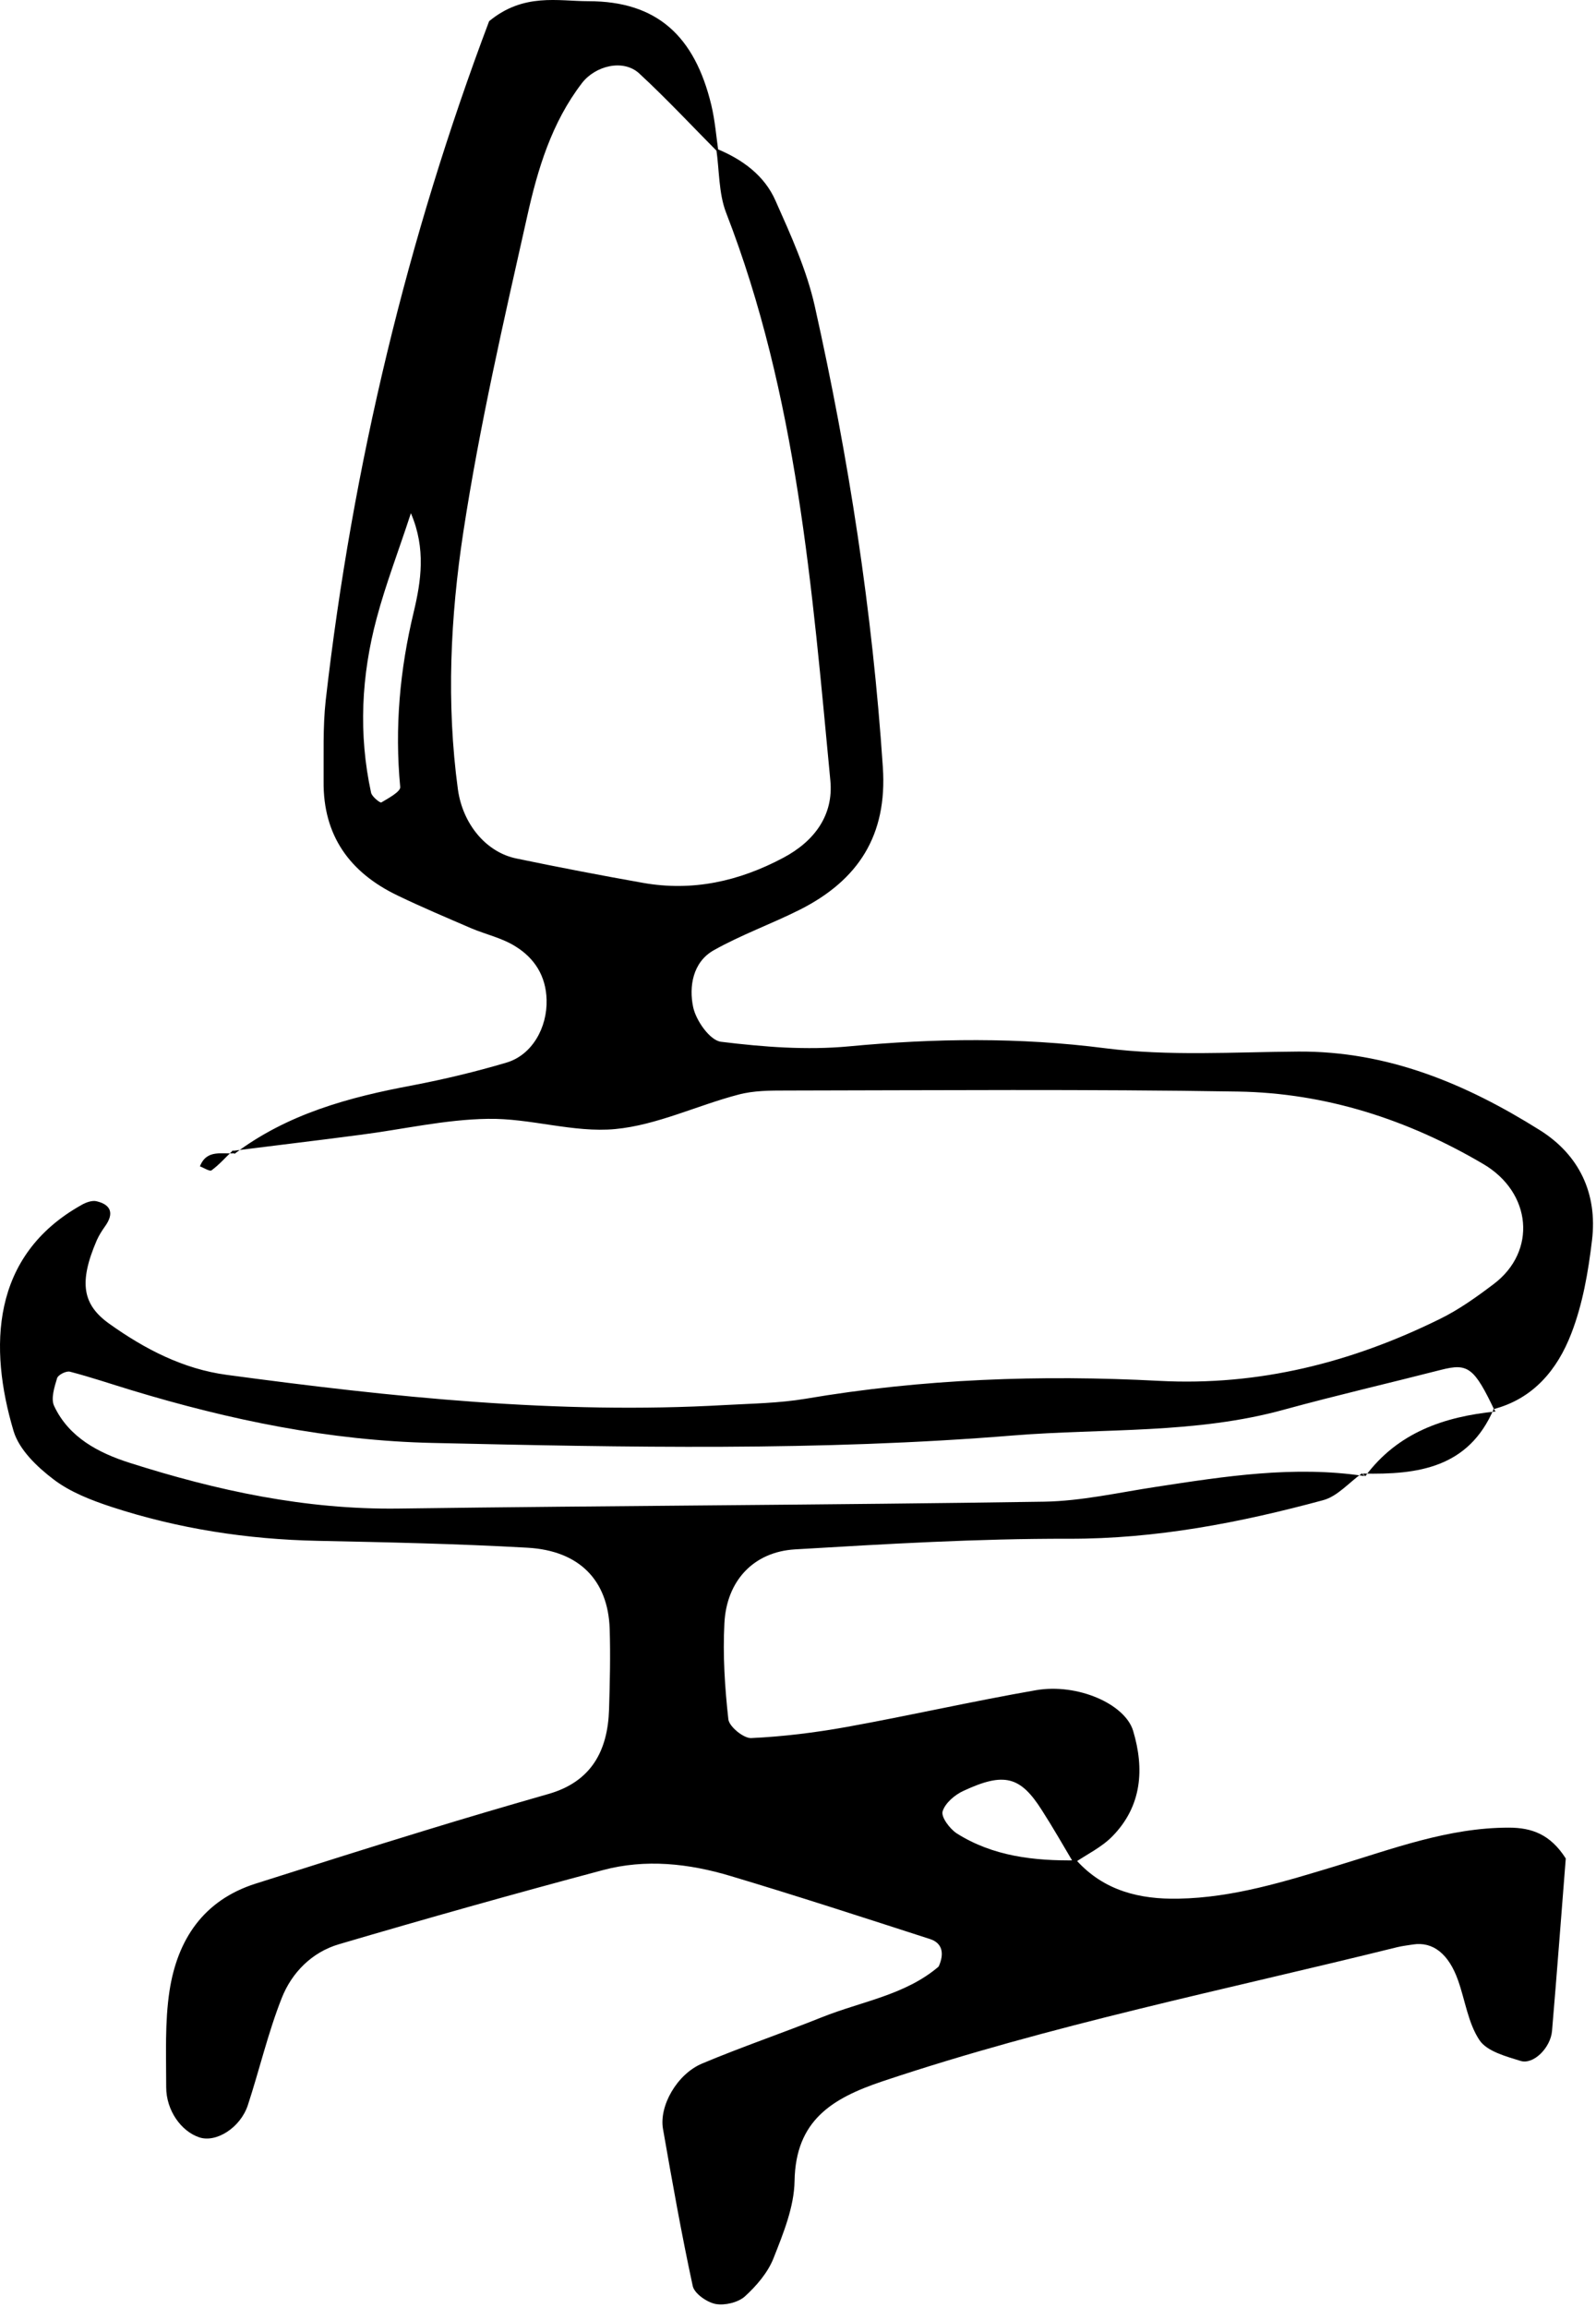 <svg width="377" height="545" viewBox="0 0 377 545" fill="none" xmlns="http://www.w3.org/2000/svg">
<path d="M169.344 35.153C175.394 37.661 180.607 41.448 183.213 47.449C186.804 55.515 190.542 63.728 192.46 72.286C200.476 108.14 206.083 144.387 208.542 181.176C209.624 197.308 202.69 207.833 189.017 214.768C182.279 218.161 175.098 220.719 168.557 224.408C163.639 227.211 162.705 232.965 163.738 237.834C164.426 241.031 167.721 245.703 170.328 245.998C180.312 247.228 190.542 248.015 200.526 247.081C220.788 245.162 240.806 244.916 261.069 247.523C276.069 249.441 291.463 248.409 306.66 248.31C327.808 248.163 346.301 255.934 363.711 266.852C373.056 272.705 377.384 281.853 376.056 292.87C375.171 300.345 373.843 308.018 371.138 314.952C367.892 323.363 362.235 330.297 352.743 332.757L353.186 333.347C348.219 322.871 346.793 321.838 340.399 323.461C328.104 326.609 315.759 329.461 303.513 332.806C282.463 338.658 260.823 337.232 239.379 338.954C193.64 342.691 147.95 341.757 102.162 340.724C77.817 340.183 54.308 335.314 31.094 328.281C26.225 326.806 21.454 325.182 16.536 323.904C15.651 323.658 13.732 324.641 13.487 325.428C12.847 327.543 11.962 330.298 12.798 332.019C16.29 339.445 23.323 343.085 30.553 345.396C51.21 351.987 72.21 356.512 94.145 356.217C144.999 355.528 195.853 355.38 246.658 354.594C255.462 354.446 264.265 352.43 273.02 351.102C289.397 348.593 305.726 346.036 322.3 348.544L321.71 347.905C318.661 350.069 315.906 353.364 312.513 354.249C292.889 359.561 273.069 363.397 252.462 363.348C230.92 363.299 209.329 364.578 187.788 365.857C177.951 366.447 171.607 373.332 171.115 383.316C170.721 390.841 171.213 398.464 172.049 405.989C172.246 407.711 175.64 410.465 177.41 410.416C184.935 410.072 192.46 409.137 199.886 407.809C214.887 405.104 229.74 401.71 244.74 399.104C254.527 397.431 265.741 402.35 267.659 408.694C270.364 417.695 269.725 426.449 262.839 433.531C260.282 436.187 256.741 437.859 253.642 439.974C251.134 435.745 248.724 431.515 246.068 427.384C241.002 419.416 237.166 418.432 227.625 422.859C225.559 423.793 223.248 425.761 222.657 427.728C222.264 429.056 224.33 431.81 225.953 432.892C234.56 438.351 244.298 439.434 254.282 439.286C260.774 446.467 269.183 448.532 278.43 448.335C291.315 448.09 303.414 444.302 315.611 440.614C328.94 436.581 342.121 431.564 356.383 431.564C361.842 431.564 366.22 433.138 369.859 438.843C368.826 451.778 367.793 465.697 366.613 479.566C366.269 483.55 362.236 487.583 359.186 486.649C355.694 485.567 351.268 484.386 349.498 481.779C346.793 477.746 346.104 472.386 344.432 467.664C342.219 461.369 338.481 458.418 333.759 459.156C332.53 459.352 331.251 459.5 330.021 459.795C289.348 469.877 248.232 478.14 208.444 491.469C196.591 495.452 187.935 500.666 187.689 514.978C187.591 521.125 185.033 527.372 182.722 533.224C181.394 536.618 178.689 539.766 175.935 542.274C174.312 543.701 171.213 544.438 169.049 544.045C166.983 543.651 164.033 541.586 163.639 539.815C160.983 527.519 158.77 515.076 156.606 502.682C155.672 497.272 159.902 489.796 165.803 487.288C175.148 483.353 184.738 480.107 194.181 476.32C203.525 472.582 213.854 471.107 221.723 464.369C223.149 461.221 222.559 458.811 219.707 457.877C204.018 452.811 188.329 447.696 172.541 442.975C162.705 440.024 152.475 438.892 142.393 441.597C121.54 447.155 100.735 453.008 80.03 459.106C73.685 460.975 68.915 465.795 66.554 471.796C63.308 480.009 61.292 488.714 58.537 497.124C56.767 502.436 51.062 506.027 47.078 504.699C42.799 503.272 39.258 498.354 39.258 492.846C39.258 485.222 38.914 477.501 40.045 470.074C41.914 458.024 48.012 448.729 60.357 444.794C73.685 440.565 86.965 436.335 100.342 432.253C110.08 429.253 119.818 426.4 129.605 423.597C139.687 420.695 143.573 413.416 143.868 403.629C144.065 397.284 144.212 390.89 144.016 384.595C143.622 373.136 136.835 366.152 124.589 365.463C108.113 364.529 91.588 364.184 75.062 363.84C58.39 363.496 42.11 360.987 26.323 355.823C21.552 354.249 16.585 352.331 12.651 349.331C8.766 346.38 4.536 342.347 3.208 337.921C-2.645 318.297 -2.202 296.509 19.29 284.508C20.323 283.918 21.799 283.377 22.881 283.672C26.323 284.509 26.913 286.623 24.848 289.525C24.11 290.558 23.422 291.64 22.881 292.82C18.552 302.854 19.487 308.067 25.831 312.592C34.241 318.592 43.291 323.264 53.521 324.642C92.571 329.904 131.769 334.035 171.263 331.773C177.607 331.428 184.05 331.33 190.247 330.297C217.985 325.576 245.871 324.592 273.856 326.068C297.365 327.297 319.251 321.74 340.104 311.46C344.629 309.247 348.809 306.247 352.842 303.198C363.072 295.476 361.842 281.607 350.383 274.869C332.53 264.344 313.152 258.097 292.495 257.753C256.937 257.163 221.329 257.458 185.722 257.507C181.935 257.507 178 257.507 174.361 258.491C164.623 261.048 155.18 265.671 145.344 266.606C135.458 267.54 125.228 263.999 115.195 264.196C105.113 264.344 95.08 266.704 84.997 267.983C74.964 269.311 64.882 270.492 54.8 271.77L55.39 272.459C67.882 263.016 82.44 259.081 97.49 256.278C104.916 254.851 112.343 253.081 119.622 250.917C125.671 249.146 129.31 242.654 129.113 236.064C128.966 230.457 126.261 226.277 121.834 223.522C118.687 221.506 114.801 220.67 111.309 219.194C105.506 216.686 99.653 214.227 93.948 211.473C82.636 206.062 76.292 197.308 76.44 184.471C76.489 178.127 76.243 171.733 76.931 165.438C83.276 109.763 96.358 55.81 115.539 5.004C123.703 -1.734 131.818 0.283 138.999 0.283C155.18 0.283 164.082 8.496 168.016 24.776C168.902 28.464 169.197 32.3 169.738 36.087C163.541 29.841 157.492 23.349 151 17.349C147.213 13.857 140.622 15.529 137.475 19.611C130.294 28.956 126.999 39.973 124.54 51.039C118.982 75.778 113.277 100.566 109.441 125.649C106.391 145.666 105.408 166.077 108.162 186.389C109.293 194.554 114.802 201.242 121.982 202.718C131.917 204.784 141.901 206.702 151.885 208.472C163.59 210.538 174.508 208.128 184.984 202.57C192.607 198.538 196.886 192.291 196.148 184.373C191.82 138.928 188.279 93.385 171.508 50.203C169.738 45.58 169.934 40.219 169.197 35.202L169.344 35.153ZM97.047 121.222C94.194 129.977 91.145 137.846 88.981 145.961C85.342 159.536 84.653 173.356 87.653 187.176C87.85 188.111 89.768 189.635 90.063 189.488C91.735 188.504 94.637 186.93 94.538 185.848C93.21 171.831 94.44 158.159 97.735 144.486C99.457 137.256 100.637 129.583 97.096 121.272L97.047 121.222Z" fill="black"/>
<path d="M352.841 332.707C346.89 346.626 334.89 348.249 321.906 347.954L322.496 348.593C330.169 338.265 341.087 334.527 353.284 333.297L352.841 332.707Z" fill="black"/>
<path d="M54.996 271.672C53.324 273.246 51.799 275.016 49.979 276.344C49.536 276.688 48.159 275.754 47.225 275.41C48.848 271.278 52.487 272.606 55.586 272.311L54.996 271.623V271.672Z" fill="black"/>
</svg>
